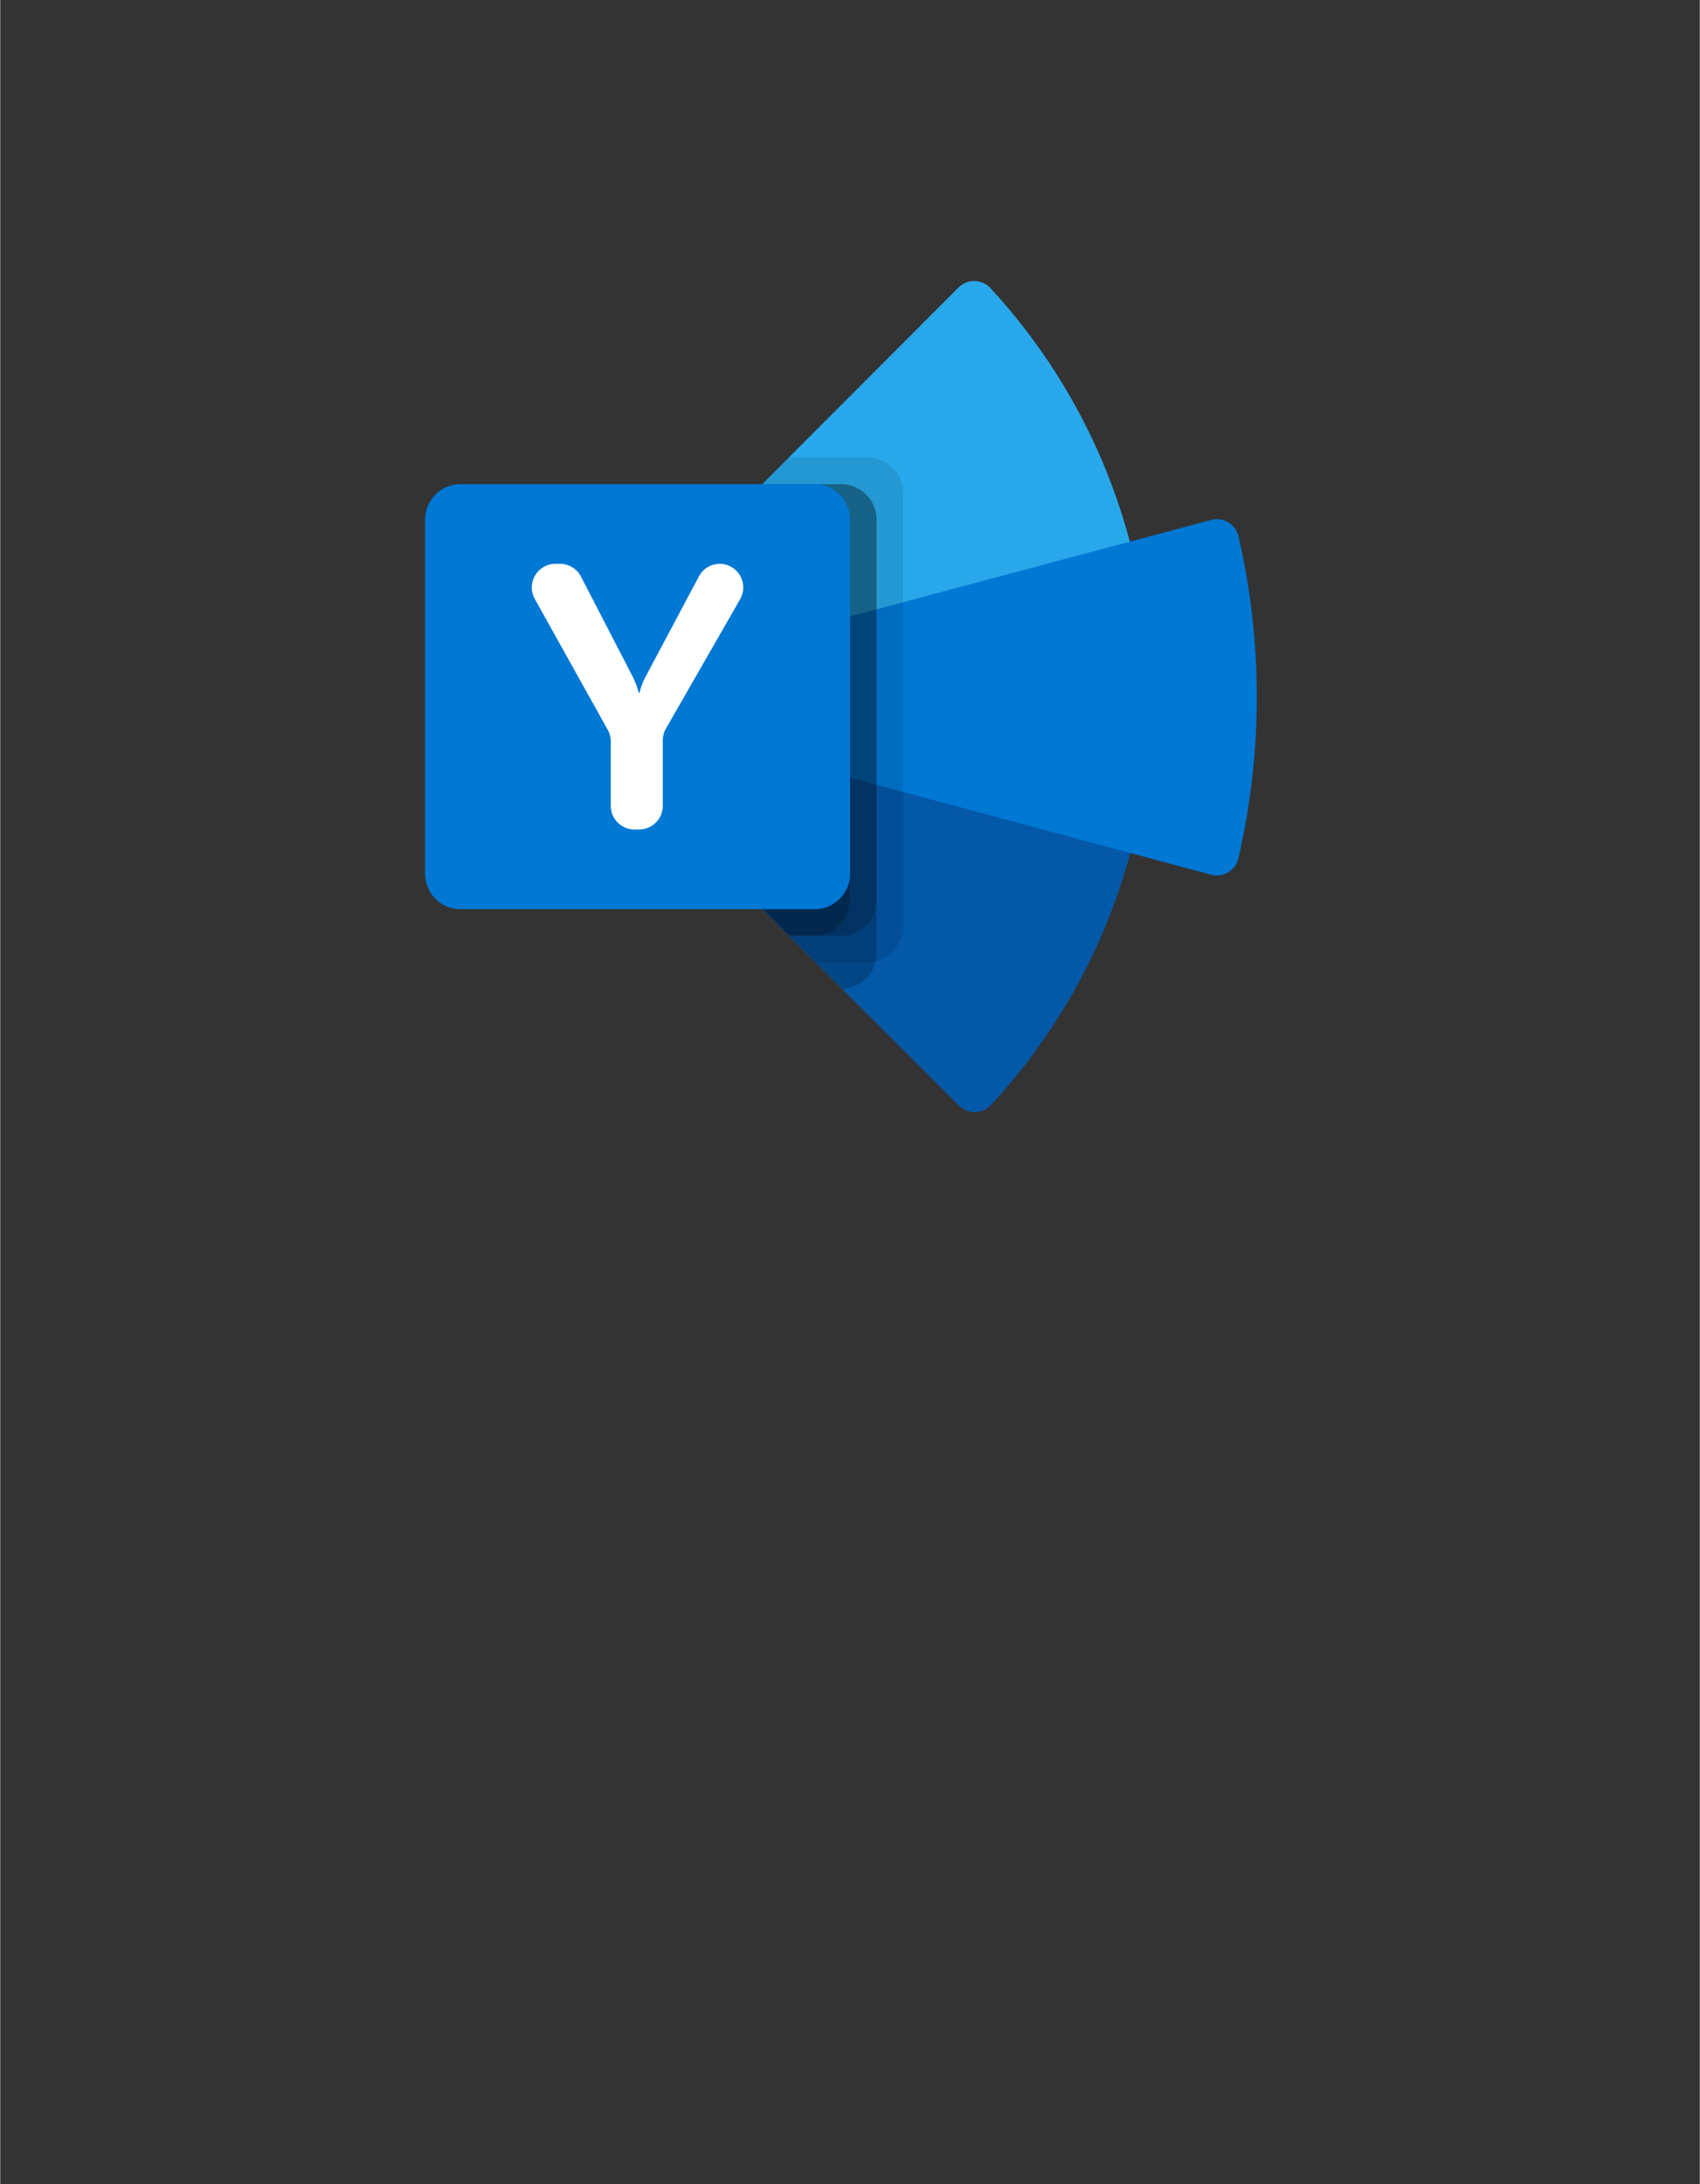 <?xml version="1.0" encoding="UTF-8" standalone="no"?>
<!DOCTYPE svg PUBLIC "-//W3C//DTD SVG 1.1//EN" "http://www.w3.org/Graphics/SVG/1.1/DTD/svg11.dtd">
<!-- Generated by Microsoft Visio, SVG Export O365 - Yammer.svg Page-1 -->
<svg xmlns="http://www.w3.org/2000/svg" xmlns:xlink="http://www.w3.org/1999/xlink" xmlns:ev="http://www.w3.org/2001/xml-events"
		width="1.575in" height="2.023in" viewBox="0 0 113.386 145.676" xml:space="preserve" color-interpolation-filters="sRGB"
		class="st8">
	<rect x="0" y="0" width="113.386" height="145.676" fill="#333333" stroke="none"/>
	<style type="text/css">
	<![CDATA[
		.st1 {fill:#28a8ea;stroke:none;stroke-linecap:butt;stroke-width:18.116}
		.st2 {fill:#0078d4;stroke:none;stroke-linecap:butt;stroke-width:18.116}
		.st3 {fill:#0358a7;stroke:none;stroke-linecap:butt;stroke-width:18.116}
		.st4 {fill:#000000;fill-opacity:0.098;stroke:none;stroke-linecap:butt;stroke-width:18.116}
		.st5 {fill:#000000;fill-opacity:0.2;stroke:none;stroke-linecap:butt;stroke-width:18.116}
		.st6 {fill:#ffffff;stroke:none;stroke-linecap:butt;stroke-width:18.116}
		.st7 {fill:none;stroke:none;stroke-linecap:butt;stroke-width:18.116}
		.st8 {fill:none;fill-rule:evenodd;font-size:12px;overflow:visible;stroke-linecap:square;stroke-miterlimit:3}
	]]>
	</style>

	<g>
		<title>Page-1</title>
		<g id="group1519-1" transform="translate(28.346,-70.866)">
			<title>O365 - Yammer</title>
			<g id="group1520-2">
				<title>g22</title>
				<g id="shape1521-3" transform="translate(20.267,-28.346)">
					<title>path2</title>
					<path d="M0.2 134.54 a0.737 0.737 0 0 1 -0.101 -0.875 a0.726 0.726 0 0 1 0.113 -0.147
								 L15.32 118.39 A1.478 1.478 0 0 1 17.45 118.43 A40.075 40.075 0 0 1 26.75 135.35 L17.61 145.68
								 L4.01 141.42 A16.404 16.404 -180 0 0 0.2 134.54 L0.2 134.54 Z" class="st1"/>
				</g>
				<g id="shape1522-5" transform="translate(24.272,-12.332)">
					<title>path4</title>
					<path d="M29.99 118.96 A1.474 1.474 -180 0 0 28.17 117.88 L0 125.4 A16.616 16.616 0 0 1 0.01 133.97 L9.4
								 145.68 L22.77 140.09 L28.16 141.54 A1.474 1.474 -180 0 0 29.98 140.46 A47.601 47.601 -180
								 0 0 29.99 118.96 Z" class="st2"/>
				</g>
				<g id="shape1523-7" transform="translate(20.297,-0.628)">
					<title>path6</title>
					<path d="M3.98 122.27 A16.409 16.409 0 0 1 0.21 129.13 a0.739 0.739 -180 0 0 0.011 1.035 L15.32 145.24
								 A1.478 1.478 -180 0 0 17.45 145.2 A39.951 39.951 -180 0 0 26.75 128.39 L3.98 122.27 Z"
							class="st3"/>
				</g>
				<g id="shape1524-9" transform="translate(20.267,-10.63)">
					<title>path8</title>
					<path d="M11.62 143.31 L11.62 114.38 A2.369 2.369 -180 0 0 9.26 112.01 L3.96 112.01 L0.21 115.77 a0.723
								 0.723 -180 0 0 -0.113 0.145 a0.737 0.737 -180 0 0 0.101 0.875 A16.404 16.404
								 0 0 1 4.01 123.66 L4.01 123.66 L4 123.66 A16.622 16.622 0 0 1 4.01 132.23 A16.335 16.335 0 0
								 1 3.27 134.37 A16.436 16.436 0 0 1 0.24 139.09 a0.739 0.739 -180 0 0 0.011 1.035 L5.8
								 145.68 L9.26 145.68 A2.369 2.369 -180 0 0 11.62 143.31 Z" class="st4"/>
				</g>
				<g id="shape1525-11" transform="translate(20.267,-8.86)">
					<title>path10</title>
					<path d="M9.85 143.32 L9.85 114.38 A2.369 2.369 -180 0 0 7.49 112.02 L2.19 112.02 L0.21 114 a0.723 0.723
								 -180 0 0 -0.113 0.145 a0.737 0.737 -180 0 0 0.101 0.875 A16.404 16.404 0 0 1
								 4.01 121.89 L4.01 121.89 L4 121.89 A16.622 16.622 0 0 1 4.01 130.46 A16.335 16.335 0 0 1 3.27
								 132.6 A16.436 16.436 0 0 1 0.24 137.32 a0.739 0.739 -180 0 0 0.011 1.035 L7.58 145.68
								 A2.369 2.369 -180 0 0 9.85 143.32 Z" class="st5"/>
				</g>
				<g id="shape1526-13" transform="translate(20.267,-12.402)">
					<title>path12</title>
					<path d="M9.85 143.31 L9.85 117.92 A2.369 2.369 -180 0 0 7.49 115.56 L2.19 115.56 L0.21 117.54 a0.723 0.723
								 -180 0 0 -0.113 0.145 a0.737 0.737 -180 0 0 0.101 0.875 A16.404 16.404 0 0 1
								 4.01 125.43 L4.01 125.43 L4 125.44 A16.622 16.622 0 0 1 4.01 134 A16.335 16.335 0 0 1 3.27 136.14
								 A16.436 16.436 0 0 1 0.24 140.87 a0.739 0.739 -180 0 0 0.011 1.035 L4.03 145.68 L7.49
								 145.68 A2.369 2.369 -180 0 0 9.85 143.31 Z" class="st5"/>
				</g>
				<g id="shape1527-15" transform="translate(20.267,-12.402)">
					<title>path14</title>
					<path d="M8.08 143.31 L8.08 117.92 A2.369 2.369 -180 0 0 5.72 115.56 L2.19 115.56 L0.21 117.54 a0.723 0.723
								 -180 0 0 -0.113 0.145 a0.737 0.737 -180 0 0 0.101 0.875 A16.404 16.404 0 0 1
								 4.01 125.43 L4.01 125.43 L4 125.44 A16.622 16.622 0 0 1 4.01 134 A16.335 16.335 0 0 1 3.27 136.14
								 A16.436 16.436 0 0 1 0.24 140.87 a0.739 0.739 -180 0 0 0.011 1.035 L4.03 145.68 L5.72
								 145.68 A2.369 2.369 -180 0 0 8.08 143.31 Z" class="st5"/>
				</g>
				<g id="shape1528-17" transform="translate(0,-14.173)">
					<title>path16</title>
					<path d="M2.36 117.33 L25.98 117.33 A2.362 2.362 0 0 1 28.35 119.69 L28.35 143.31 A2.362 2.362 0 0 1
								 25.98 145.68 L2.36 145.68 A2.362 2.362 0 0 1 0 143.31 L0 119.69 A2.362 2.362 0 0 1 2.36
								 117.33 Z" class="st2"/>
				</g>
				<g id="shape1529-19" transform="translate(7.317,-19.488)">
					<title>path18</title>
					<path d="M6.55 135.52 A5.955 5.955 0 0 1 6.94 136.58 L6.98 136.58 A5.039 5.039 0 0 1 7.36 135.55 L10.95
								 128.8 A1.577 1.577 0 0 1 12.34 127.96 A1.577 1.577 0 0 1 13.7 130.32 L8.75 138.95 A1.577
								 1.577 -180 0 0 8.54 139.73 L8.54 144.1 A1.577 1.577 0 0 1 6.96 145.68 L6.64 145.68 A1.577
								 1.577 0 0 1 5.07 144.1 L5.07 139.78 A1.577 1.577 -180 0 0 4.86 139.02 L0 130.3 A1.577 1.577
								 0 0 1 1.37 127.96 L1.68 127.96 A1.577 1.577 0 0 1 3.08 128.81 L6.55 135.52 Z" class="st6"/>
				</g>
				<g id="shape1530-21">
					<title>path20</title>
					<rect x="0" y="88.983" width="56.693" height="56.693" class="st7"/>
				</g>
			</g>
		</g>
	</g>
</svg>
